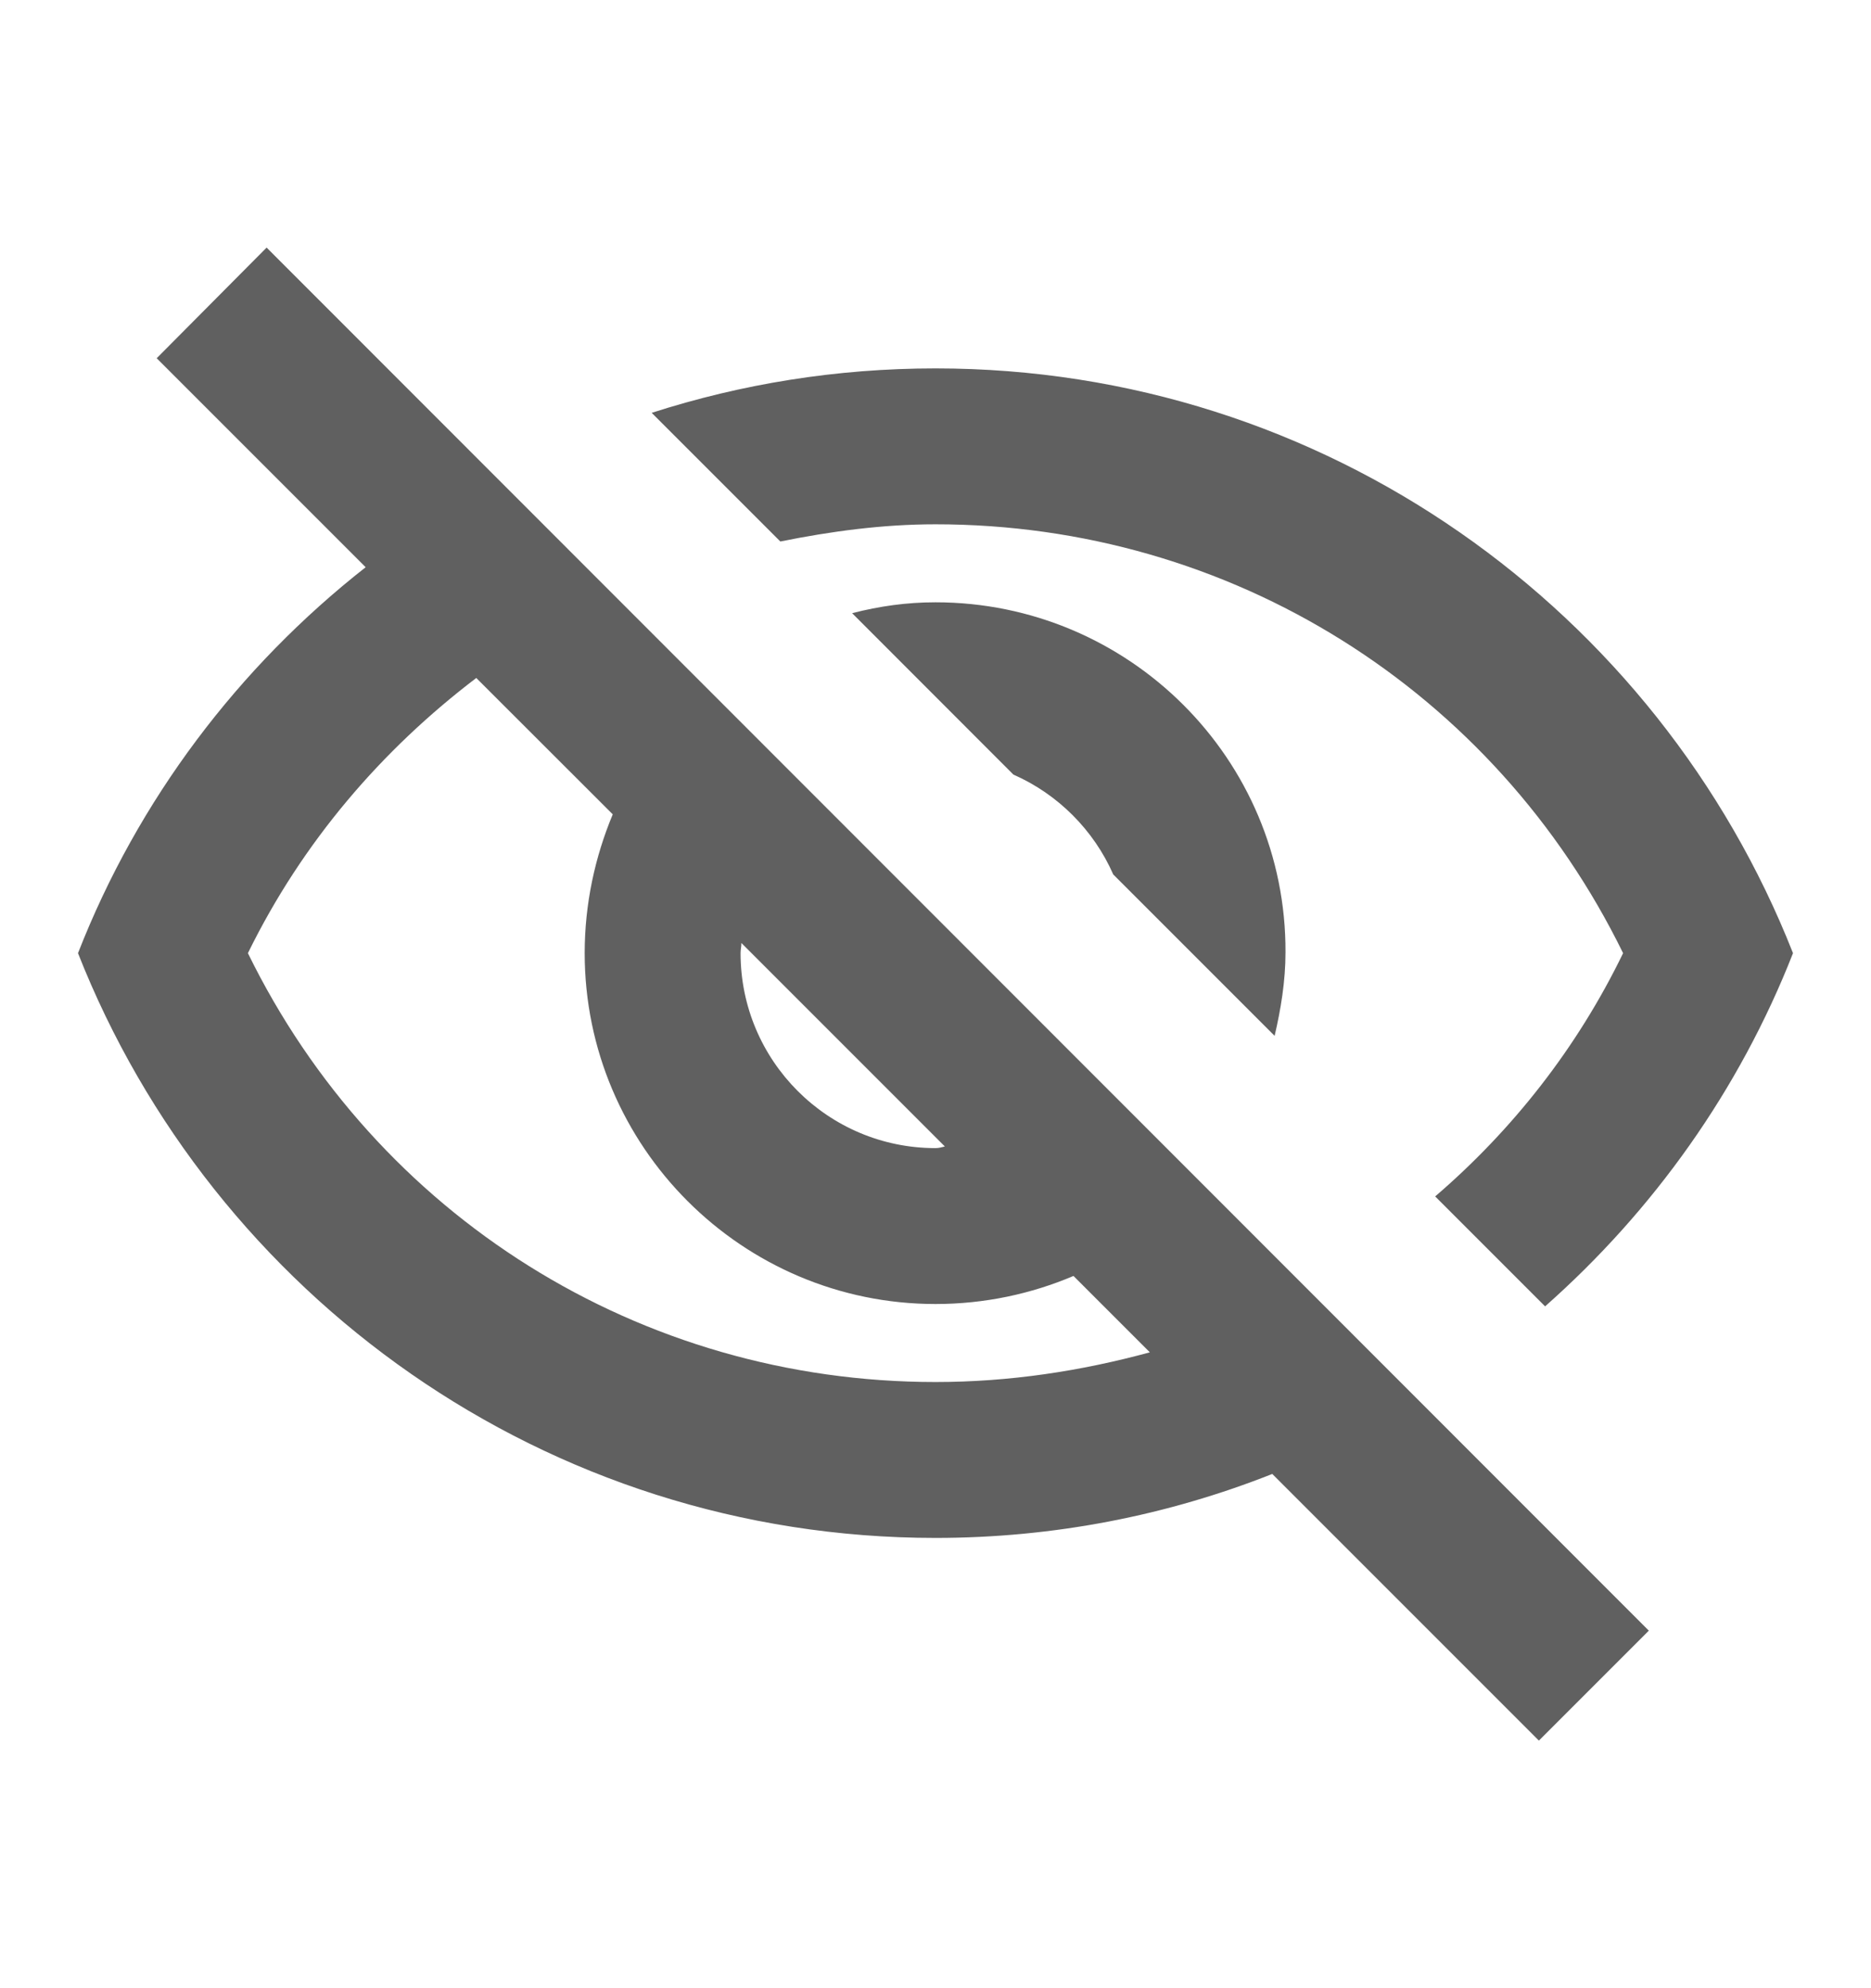 <svg width="16" height="17" viewBox="0 0 16 17" fill="none" xmlns="http://www.w3.org/2000/svg">
<path d="M8 4.483C10.527 4.483 12.78 5.903 13.88 8.15C13.486 8.963 12.933 9.663 12.273 10.23L13.213 11.17C14.14 10.35 14.873 9.323 15.333 8.15C14.18 5.223 11.333 3.15 8 3.15C7.153 3.15 6.34 3.283 5.573 3.53L6.673 4.63C7.106 4.543 7.546 4.483 8 4.483ZM7.287 5.243L8.666 6.623C9.046 6.79 9.353 7.097 9.52 7.477L10.9 8.857C10.953 8.63 10.993 8.39 10.993 8.143C11 6.49 9.653 5.15 8 5.15C7.753 5.15 7.52 5.183 7.287 5.243ZM1.34 3.063L3.127 4.85C2.04 5.703 1.18 6.837 0.667 8.15C1.82 11.077 4.667 13.15 8 13.15C9.013 13.15 9.986 12.957 10.88 12.603L13.16 14.883L14.1 13.943L2.28 2.117L1.34 3.063ZM6.34 8.063L8.08 9.803C8.053 9.81 8.027 9.817 8 9.817C7.08 9.817 6.333 9.07 6.333 8.15C6.333 8.117 6.34 8.097 6.34 8.063ZM4.073 5.797L5.24 6.963C5.087 7.33 5 7.73 5 8.15C5 9.803 6.346 11.15 8 11.15C8.42 11.15 8.82 11.063 9.18 10.91L9.833 11.563C9.246 11.723 8.633 11.817 8 11.817C5.473 11.817 3.22 10.397 2.12 8.15C2.587 7.197 3.267 6.41 4.073 5.797Z" fill="#606060"/>
</svg>
